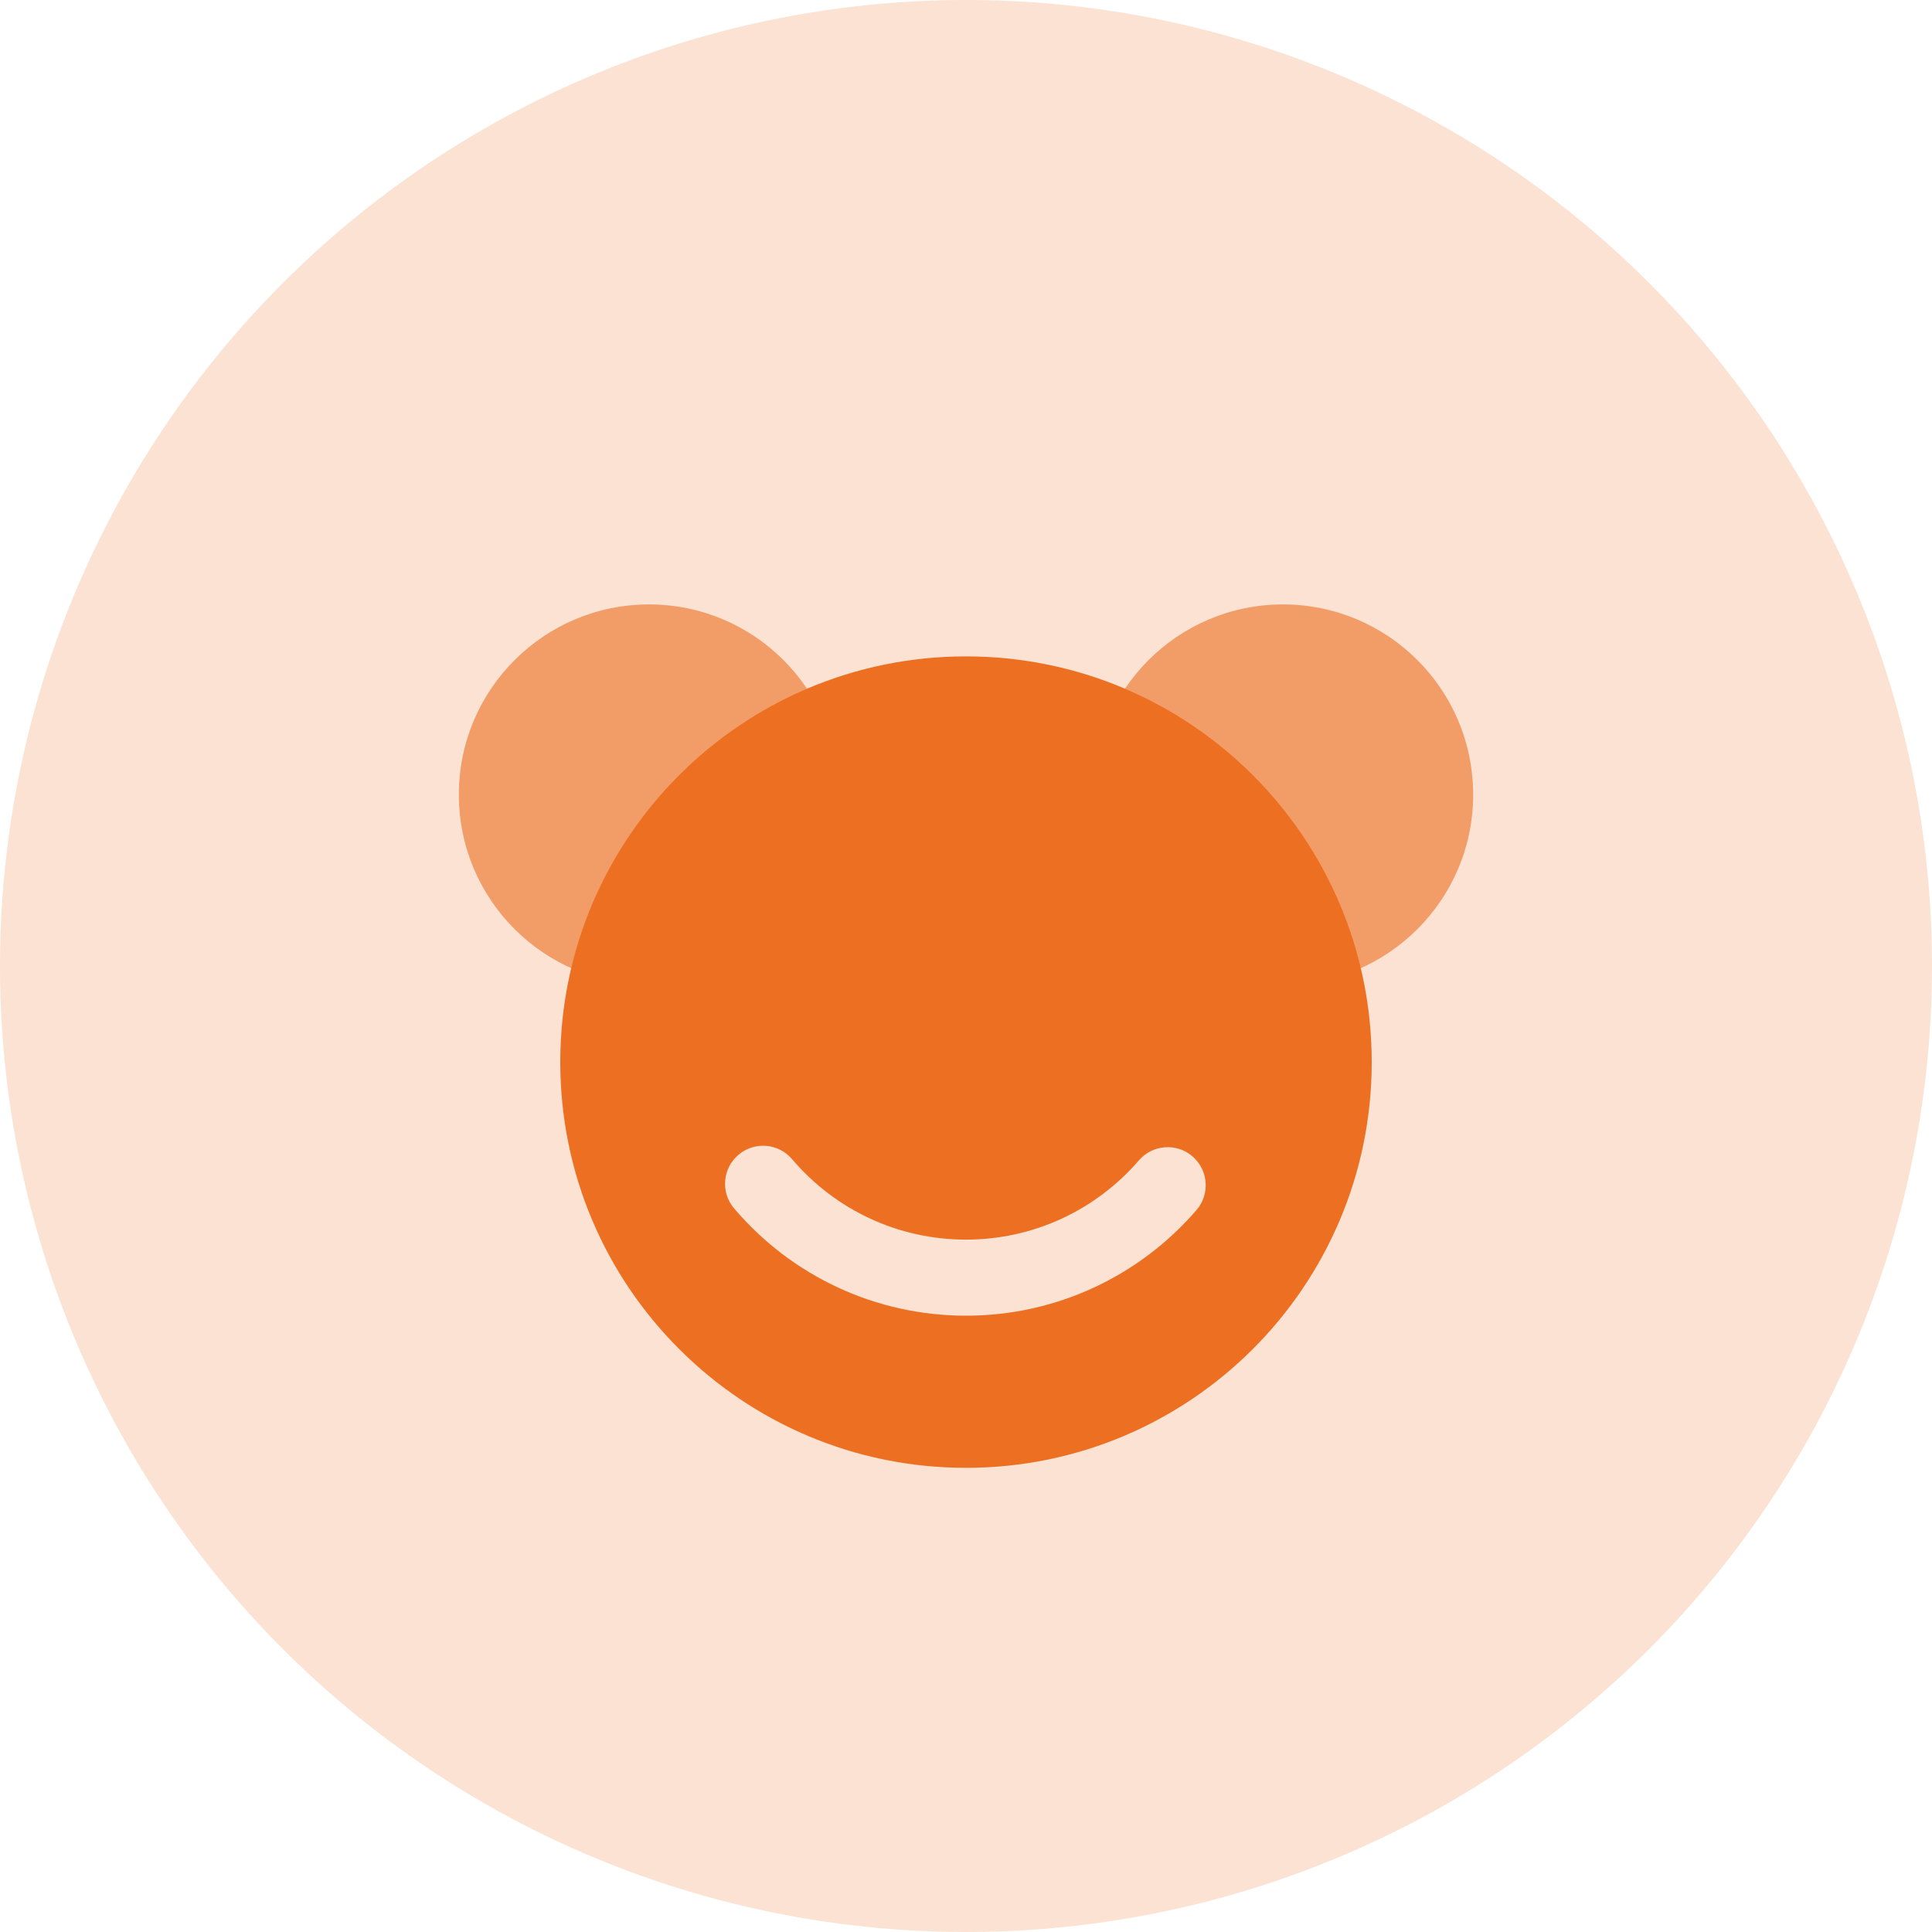 <?xml version="1.0" encoding="UTF-8"?>
<svg width="40px" height="40px" viewBox="0 0 40 40" version="1.1" xmlns="http://www.w3.org/2000/svg" xmlns:xlink="http://www.w3.org/1999/xlink">
    <title>儿童专区</title>
    <g id="页面-1" stroke="none" stroke-width="1" fill="none" fill-rule="evenodd">
        <g id="编组" fill="#ED6F21" fill-rule="nonzero">
            <g>
                <circle id="椭圆形" fill-opacity="0.2" cx="20" cy="20" r="20"></circle>
                <g transform="translate(9.5, 12.514)" id="形状">
                    <path d="M3.938,0 C6.112,0 7.875,1.763 7.875,3.938 C7.875,6.112 6.112,7.875 3.938,7.875 C1.763,7.875 0,6.112 0,3.938 C0,1.763 1.763,0 3.938,0 Z M17.062,0 C19.237,0 21,1.763 21,3.938 C21,6.112 19.237,7.875 17.062,7.875 C14.888,7.875 13.125,6.112 13.125,3.938 C13.125,1.763 14.888,0 17.062,0 Z" fill-opacity="0.6"></path>
                    <path d="M10.5,1.076 C15.139,1.076 18.9,4.836 18.9,9.476 C18.9,14.115 15.139,17.876 10.5,17.876 C5.861,17.876 2.1,14.115 2.1,9.476 C2.1,4.836 5.861,1.076 10.5,1.076 Z M6.899,11.485 C6.617,11.153 6.12,11.113 5.789,11.395 C5.457,11.677 5.417,12.174 5.699,12.505 C6.888,13.903 8.628,14.726 10.5,14.726 C12.356,14.726 14.083,13.917 15.272,12.539 C15.556,12.21 15.519,11.712 15.19,11.428 C14.861,11.144 14.363,11.181 14.079,11.51 C13.187,12.545 11.893,13.151 10.5,13.151 C9.095,13.151 7.792,12.535 6.899,11.485 Z"></path>
                </g>
            </g>
        </g>
    </g>
</svg>